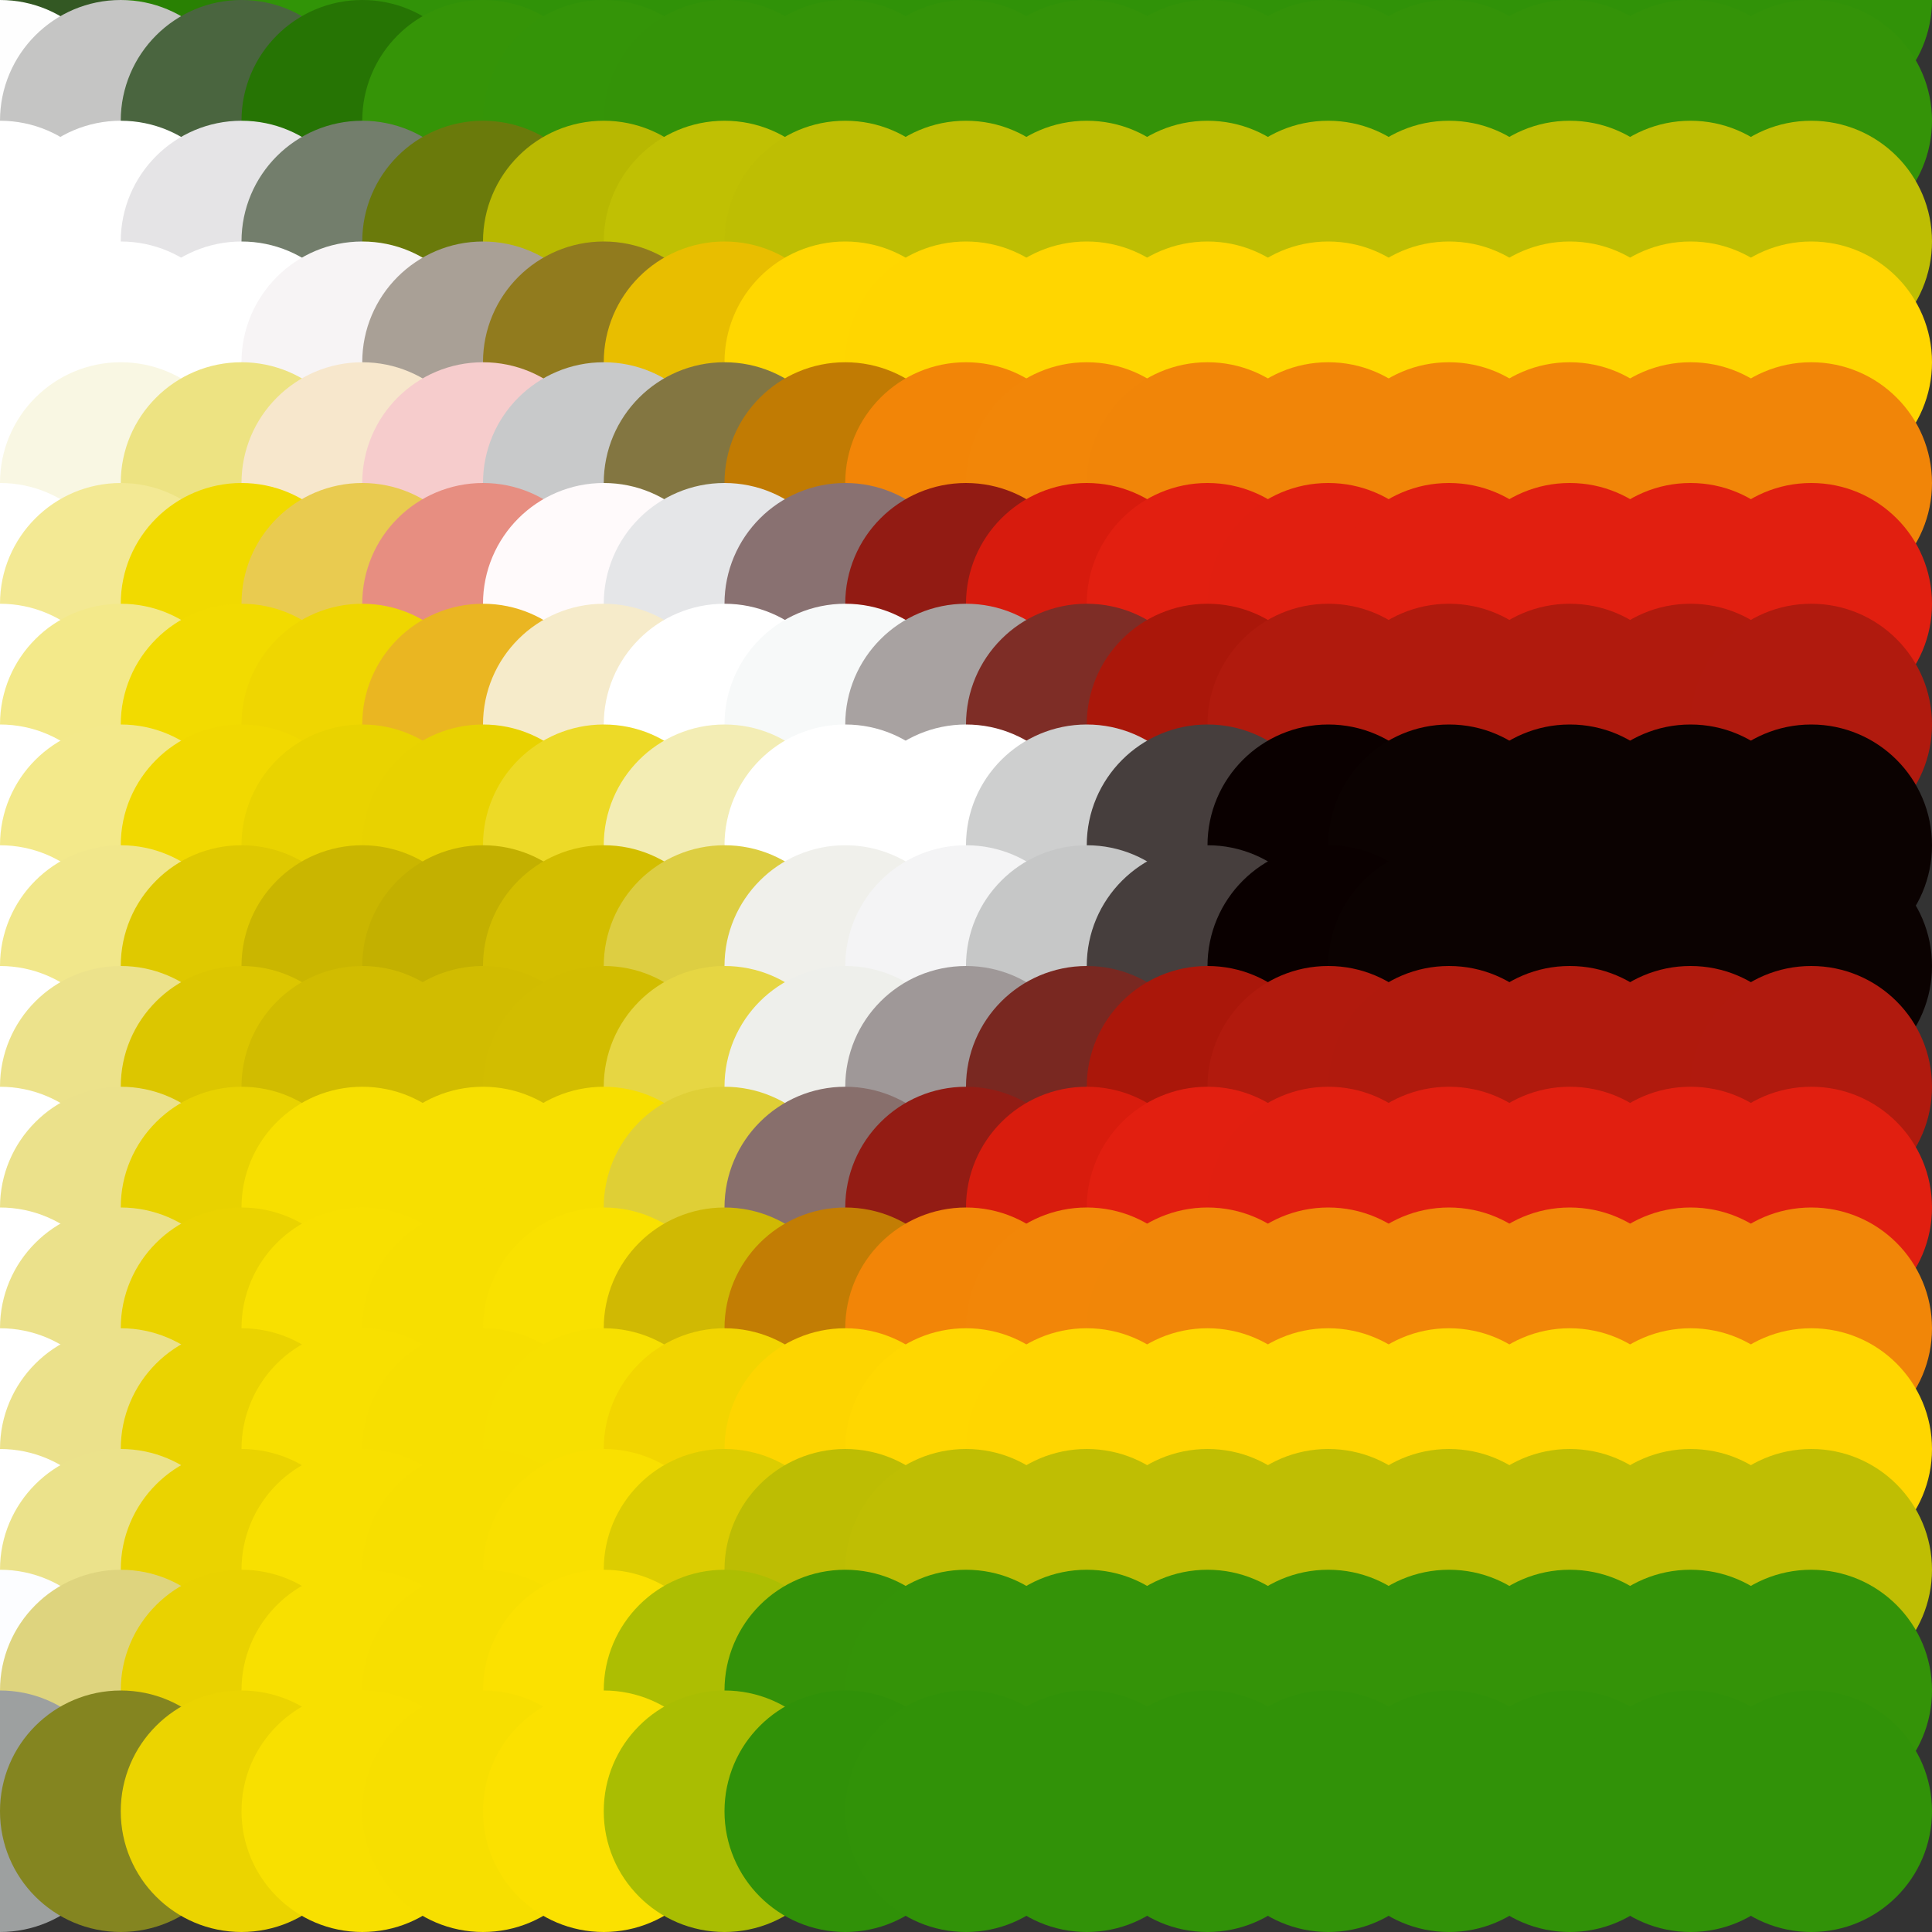 <?xml version="1.0" standalone="no"?>
<!DOCTYPE svg PUBLIC "-//W3C//DTD SVG 20010904//EN"
  "http://www.w3.org/TR/2001/REC-SVG-20010904/DTD/svg10.dtd">
<svg width="16" height="16">
  <rect width="100%" height="100%" fill="#333333" stroke="none"/>
  <circle cx="0" cy="0" r="1" fill="srgba(63.076%,63.532%,62.884%,1)"/>
  <circle cx="1" cy="0" r="1" fill="srgba(20.105%,34.641%,13.96%,1)"/>
  <circle cx="2" cy="0" r="1" fill="srgba(16.036%,50.703%,1.382%,1)"/>
  <circle cx="3" cy="0" r="1" fill="srgba(19.403%,57.98%,3.108%,1)"/>
  <circle cx="4" cy="0" r="1" fill="srgba(19.156%,57.253%,3.14%,1)"/>
  <circle cx="5" cy="0" r="1" fill="srgba(19.132%,57.227%,3.136%,1)"/>
  <circle cx="6" cy="0" r="1" fill="srgba(19.133%,57.229%,3.136%,1)"/>
  <circle cx="7" cy="0" r="1" fill="srgba(19.133%,57.229%,3.136%,1)"/>
  <circle cx="8" cy="0" r="1" fill="srgba(19.133%,57.229%,3.136%,1)"/>
  <circle cx="9" cy="0" r="1" fill="srgba(19.133%,57.229%,3.136%,1)"/>
  <circle cx="10" cy="0" r="1" fill="srgba(19.133%,57.229%,3.136%,1)"/>
  <circle cx="11" cy="0" r="1" fill="srgba(19.133%,57.229%,3.136%,1)"/>
  <circle cx="12" cy="0" r="1" fill="srgba(19.133%,57.229%,3.136%,1)"/>
  <circle cx="13" cy="0" r="1" fill="srgba(19.133%,57.229%,3.136%,1)"/>
  <circle cx="14" cy="0" r="1" fill="srgba(19.132%,57.227%,3.134%,1)"/>
  <circle cx="15" cy="0" r="1" fill="srgba(19.156%,57.244%,3.166%,1)"/>
  <circle cx="0" cy="1" r="1" fill="srgba(99.509%,99.426%,99.544%,1)"/>
  <circle cx="1" cy="1" r="1" fill="srgba(77.037%,77.258%,76.942%,1)"/>
  <circle cx="2" cy="1" r="1" fill="srgba(29.215%,39.799%,24.758%,1)"/>
  <circle cx="3" cy="1" r="1" fill="srgba(15.077%,45.538%,1.946%,1)"/>
  <circle cx="4" cy="1" r="1" fill="srgba(20.803%,58.024%,2.812%,1)"/>
  <circle cx="5" cy="1" r="1" fill="srgba(20.571%,57.821%,3.183%,1)"/>
  <circle cx="6" cy="1" r="1" fill="srgba(20.319%,57.603%,3.168%,1)"/>
  <circle cx="7" cy="1" r="1" fill="srgba(20.33%,57.612%,3.168%,1)"/>
  <circle cx="8" cy="1" r="1" fill="srgba(20.33%,57.612%,3.168%,1)"/>
  <circle cx="9" cy="1" r="1" fill="srgba(20.33%,57.612%,3.168%,1)"/>
  <circle cx="10" cy="1" r="1" fill="srgba(20.33%,57.612%,3.168%,1)"/>
  <circle cx="11" cy="1" r="1" fill="srgba(20.33%,57.612%,3.168%,1)"/>
  <circle cx="12" cy="1" r="1" fill="srgba(20.33%,57.612%,3.168%,1)"/>
  <circle cx="13" cy="1" r="1" fill="srgba(20.33%,57.612%,3.168%,1)"/>
  <circle cx="14" cy="1" r="1" fill="srgba(20.328%,57.61%,3.166%,1)"/>
  <circle cx="15" cy="1" r="1" fill="srgba(20.352%,57.627%,3.198%,1)"/>
  <circle cx="0" cy="2" r="1" fill="white"/>
  <circle cx="1" cy="2" r="1" fill="white"/>
  <circle cx="2" cy="2" r="1" fill="srgba(89.743%,89.317%,90.011%,1)"/>
  <circle cx="3" cy="2" r="1" fill="srgba(45.164%,49.596%,42.481%,1)"/>
  <circle cx="4" cy="2" r="1" fill="srgba(41.547%,47.729%,4.562%,1)"/>
  <circle cx="5" cy="2" r="1" fill="srgba(71.965%,72.225%,0.443%,1)"/>
  <circle cx="6" cy="2" r="1" fill="srgba(75.285%,75.103%,1.288%,1)"/>
  <circle cx="7" cy="2" r="1" fill="srgba(74.52%,74.472%,1.279%,1)"/>
  <circle cx="8" cy="2" r="1" fill="srgba(74.539%,74.487%,1.279%,1)"/>
  <circle cx="9" cy="2" r="1" fill="srgba(74.539%,74.487%,1.279%,1)"/>
  <circle cx="10" cy="2" r="1" fill="srgba(74.539%,74.487%,1.279%,1)"/>
  <circle cx="11" cy="2" r="1" fill="srgba(74.539%,74.487%,1.279%,1)"/>
  <circle cx="12" cy="2" r="1" fill="srgba(74.539%,74.487%,1.279%,1)"/>
  <circle cx="13" cy="2" r="1" fill="srgba(74.539%,74.487%,1.279%,1)"/>
  <circle cx="14" cy="2" r="1" fill="srgba(74.539%,74.487%,1.277%,1)"/>
  <circle cx="15" cy="2" r="1" fill="srgba(74.546%,74.498%,1.309%,1)"/>
  <circle cx="0" cy="3" r="1" fill="white"/>
  <circle cx="1" cy="3" r="1" fill="srgba(99.98%,99.989%,100%,1)"/>
  <circle cx="2" cy="3" r="1" fill="white"/>
  <circle cx="3" cy="3" r="1" fill="srgba(96.568%,95.422%,95.906%,1)"/>
  <circle cx="4" cy="3" r="1" fill="srgba(66.046%,62.502%,58.817%,1)"/>
  <circle cx="5" cy="3" r="1" fill="srgba(56.994%,48.344%,11.875%,1)"/>
  <circle cx="6" cy="3" r="1" fill="srgba(90.796%,74.391%,0%,1)"/>
  <circle cx="7" cy="3" r="1" fill="srgba(100%,84.205%,0%,1)"/>
  <circle cx="8" cy="3" r="1" fill="srgba(100%,83.963%,0%,1)"/>
  <circle cx="9" cy="3" r="1" fill="srgba(100%,83.948%,0%,1)"/>
  <circle cx="10" cy="3" r="1" fill="srgba(100%,83.948%,0%,1)"/>
  <circle cx="11" cy="3" r="1" fill="srgba(100%,83.948%,0%,1)"/>
  <circle cx="12" cy="3" r="1" fill="srgba(100%,83.948%,0%,1)"/>
  <circle cx="13" cy="3" r="1" fill="srgba(100%,83.948%,0%,1)"/>
  <circle cx="14" cy="3" r="1" fill="srgba(100%,83.948%,0%,1)"/>
  <circle cx="15" cy="3" r="1" fill="srgba(100%,83.955%,0.027%,1)"/>
  <circle cx="0" cy="4" r="1" fill="white"/>
  <circle cx="1" cy="4" r="1" fill="srgba(97.572%,96.716%,88.756%,1)"/>
  <circle cx="2" cy="4" r="1" fill="srgba(92.656%,88.893%,51.121%,1)"/>
  <circle cx="3" cy="4" r="1" fill="srgba(96.66%,90.257%,79.863%,1)"/>
  <circle cx="4" cy="4" r="1" fill="srgba(96.475%,79.847%,79.712%,1)"/>
  <circle cx="5" cy="4" r="1" fill="srgba(78.35%,78.697%,78.947%,1)"/>
  <circle cx="6" cy="4" r="1" fill="srgba(51.209%,46.406%,25.548%,1)"/>
  <circle cx="7" cy="4" r="1" fill="srgba(75.56%,48.364%,1.517%,1)"/>
  <circle cx="8" cy="4" r="1" fill="srgba(94.817%,52.088%,2.911%,1)"/>
  <circle cx="9" cy="4" r="1" fill="srgba(94.675%,52.348%,3.284%,1)"/>
  <circle cx="10" cy="4" r="1" fill="srgba(94.408%,52.296%,3.252%,1)"/>
  <circle cx="11" cy="4" r="1" fill="srgba(94.418%,52.297%,3.252%,1)"/>
  <circle cx="12" cy="4" r="1" fill="srgba(94.418%,52.297%,3.252%,1)"/>
  <circle cx="13" cy="4" r="1" fill="srgba(94.418%,52.297%,3.252%,1)"/>
  <circle cx="14" cy="4" r="1" fill="srgba(94.418%,52.296%,3.25%,1)"/>
  <circle cx="15" cy="4" r="1" fill="srgba(94.421%,52.311%,3.282%,1)"/>
  <circle cx="0" cy="5" r="1" fill="srgba(99.997%,100%,100%,1)"/>
  <circle cx="1" cy="5" r="1" fill="srgba(94.998%,91.4%,58.138%,1)"/>
  <circle cx="2" cy="5" r="1" fill="srgba(94.189%,85.229%,0%,1)"/>
  <circle cx="3" cy="5" r="1" fill="srgba(91.304%,79.525%,31.394%,1)"/>
  <circle cx="4" cy="5" r="1" fill="srgba(90.524%,55.84%,50.704%,1)"/>
  <circle cx="5" cy="5" r="1" fill="srgba(99.864%,97.807%,98.048%,1)"/>
  <circle cx="6" cy="5" r="1" fill="srgba(89.685%,90.172%,90.974%,1)"/>
  <circle cx="7" cy="5" r="1" fill="srgba(53.78%,44.515%,44.514%,1)"/>
  <circle cx="8" cy="5" r="1" fill="srgba(57.281%,10.822%,7.591%,1)"/>
  <circle cx="9" cy="5" r="1" fill="srgba(84.243%,10.803%,5.306%,1)"/>
  <circle cx="10" cy="5" r="1" fill="srgba(88.321%,12.2%,6.477%,1)"/>
  <circle cx="11" cy="5" r="1" fill="srgba(88.078%,12.151%,6.445%,1)"/>
  <circle cx="12" cy="5" r="1" fill="srgba(88.081%,12.151%,6.445%,1)"/>
  <circle cx="13" cy="5" r="1" fill="srgba(88.081%,12.151%,6.445%,1)"/>
  <circle cx="14" cy="5" r="1" fill="srgba(88.081%,12.149%,6.444%,1)"/>
  <circle cx="15" cy="5" r="1" fill="srgba(88.089%,12.174%,6.476%,1)"/>
  <circle cx="0" cy="6" r="1" fill="srgba(99.933%,100%,100%,1)"/>
  <circle cx="1" cy="6" r="1" fill="srgba(95.222%,91.223%,54.26%,1)"/>
  <circle cx="2" cy="6" r="1" fill="srgba(94.832%,85.55%,0%,1)"/>
  <circle cx="3" cy="6" r="1" fill="srgba(93.75%,83.723%,0.62%,1)"/>
  <circle cx="4" cy="6" r="1" fill="srgba(91.408%,71.186%,13.561%,1)"/>
  <circle cx="5" cy="6" r="1" fill="srgba(96.422%,91.994%,79.008%,1)"/>
  <circle cx="6" cy="6" r="1" fill="white"/>
  <circle cx="7" cy="6" r="1" fill="srgba(96.831%,97.446%,97.507%,1)"/>
  <circle cx="8" cy="6" r="1" fill="srgba(65.844%,63.436%,63.236%,1)"/>
  <circle cx="9" cy="6" r="1" fill="srgba(49.247%,17.838%,15.195%,1)"/>
  <circle cx="10" cy="6" r="1" fill="srgba(66.567%,9.03%,4.184%,1)"/>
  <circle cx="11" cy="6" r="1" fill="srgba(69.047%,10.382%,5.441%,1)"/>
  <circle cx="12" cy="6" r="1" fill="srgba(68.945%,10.372%,5.438%,1)"/>
  <circle cx="13" cy="6" r="1" fill="srgba(68.945%,10.372%,5.438%,1)"/>
  <circle cx="14" cy="6" r="1" fill="srgba(68.945%,10.37%,5.437%,1)"/>
  <circle cx="15" cy="6" r="1" fill="srgba(68.957%,10.396%,5.469%,1)"/>
  <circle cx="0" cy="7" r="1" fill="srgba(99.936%,100%,100%,1)"/>
  <circle cx="1" cy="7" r="1" fill="srgba(95.213%,91.238%,54.315%,1)"/>
  <circle cx="2" cy="7" r="1" fill="srgba(94.162%,84.904%,0%,1)"/>
  <circle cx="3" cy="7" r="1" fill="srgba(91.267%,82.458%,0%,1)"/>
  <circle cx="4" cy="7" r="1" fill="srgba(90.665%,82.318%,0%,1)"/>
  <circle cx="5" cy="7" r="1" fill="srgba(92.633%,85.165%,15.477%,1)"/>
  <circle cx="6" cy="7" r="1" fill="srgba(95.277%,92.862%,70.443%,1)"/>
  <circle cx="7" cy="7" r="1" fill="srgba(99.893%,99.908%,100%,1)"/>
  <circle cx="8" cy="7" r="1" fill="srgba(99.869%,100%,100%,1)"/>
  <circle cx="9" cy="7" r="1" fill="srgba(80.732%,80.914%,80.929%,1)"/>
  <circle cx="10" cy="7" r="1" fill="srgba(27.677%,24.445%,24.172%,1)"/>
  <circle cx="11" cy="7" r="1" fill="srgba(3.984%,0.266%,0%,1)"/>
  <circle cx="12" cy="7" r="1" fill="srgba(4.566%,0.876%,0.563%,1)"/>
  <circle cx="13" cy="7" r="1" fill="srgba(4.572%,0.882%,0.569%,1)"/>
  <circle cx="14" cy="7" r="1" fill="srgba(4.57%,0.88%,0.568%,1)"/>
  <circle cx="15" cy="7" r="1" fill="srgba(4.601%,0.912%,0.6%,1)"/>
  <circle cx="0" cy="8" r="1" fill="white"/>
  <circle cx="1" cy="8" r="1" fill="srgba(94.228%,90.347%,54.315%,1)"/>
  <circle cx="2" cy="8" r="1" fill="srgba(87.127%,78.552%,0%,1)"/>
  <circle cx="3" cy="8" r="1" fill="srgba(79.04%,71.359%,0%,1)"/>
  <circle cx="4" cy="8" r="1" fill="srgba(76.359%,68.937%,0%,1)"/>
  <circle cx="5" cy="8" r="1" fill="srgba(82.644%,74.406%,0%,1)"/>
  <circle cx="6" cy="8" r="1" fill="srgba(86.51%,80.568%,25.818%,1)"/>
  <circle cx="7" cy="8" r="1" fill="srgba(94.017%,93.819%,92.058%,1)"/>
  <circle cx="8" cy="8" r="1" fill="srgba(95.352%,95.627%,95.755%,1)"/>
  <circle cx="9" cy="8" r="1" fill="srgba(77.575%,77.761%,77.777%,1)"/>
  <circle cx="10" cy="8" r="1" fill="srgba(27.599%,24.305%,24.027%,1)"/>
  <circle cx="11" cy="8" r="1" fill="srgba(4.06%,0.288%,0%,1)"/>
  <circle cx="12" cy="8" r="1" fill="srgba(4.639%,0.894%,0.578%,1)"/>
  <circle cx="13" cy="8" r="1" fill="srgba(4.645%,0.9%,0.584%,1)"/>
  <circle cx="14" cy="8" r="1" fill="srgba(4.643%,0.899%,0.583%,1)"/>
  <circle cx="15" cy="8" r="1" fill="srgba(4.674%,0.929%,0.613%,1)"/>
  <circle cx="0" cy="9" r="1" fill="white"/>
  <circle cx="1" cy="9" r="1" fill="srgba(92.297%,88.605%,54.315%,1)"/>
  <circle cx="2" cy="9" r="1" fill="srgba(85.989%,77.528%,0%,1)"/>
  <circle cx="3" cy="9" r="1" fill="srgba(81.707%,73.77%,0%,1)"/>
  <circle cx="4" cy="9" r="1" fill="srgba(81.691%,73.753%,0%,1)"/>
  <circle cx="5" cy="9" r="1" fill="srgba(82.232%,74.098%,0%,1)"/>
  <circle cx="6" cy="9" r="1" fill="srgba(89.874%,83.683%,26.329%,1)"/>
  <circle cx="7" cy="9" r="1" fill="srgba(93.062%,93.559%,91.879%,1)"/>
  <circle cx="8" cy="9" r="1" fill="srgba(62.144%,59.66%,59.553%,1)"/>
  <circle cx="9" cy="9" r="1" fill="srgba(47.52%,15.839%,13.175%,1)"/>
  <circle cx="10" cy="9" r="1" fill="srgba(66.769%,9.097%,4.242%,1)"/>
  <circle cx="11" cy="9" r="1" fill="srgba(69.171%,10.414%,5.466%,1)"/>
  <circle cx="12" cy="9" r="1" fill="srgba(69.07%,10.404%,5.463%,1)"/>
  <circle cx="13" cy="9" r="1" fill="srgba(69.07%,10.404%,5.463%,1)"/>
  <circle cx="14" cy="9" r="1" fill="srgba(69.07%,10.402%,5.461%,1)"/>
  <circle cx="15" cy="9" r="1" fill="srgba(69.081%,10.427%,5.492%,1)"/>
  <circle cx="0" cy="10" r="1" fill="white"/>
  <circle cx="1" cy="10" r="1" fill="srgba(91.899%,88.246%,54.315%,1)"/>
  <circle cx="2" cy="10" r="1" fill="srgba(90.982%,82.034%,0%,1)"/>
  <circle cx="3" cy="10" r="1" fill="srgba(96.5%,87.123%,0%,1)"/>
  <circle cx="4" cy="10" r="1" fill="srgba(96.703%,87.306%,0%,1)"/>
  <circle cx="5" cy="10" r="1" fill="srgba(96.858%,87.34%,0%,1)"/>
  <circle cx="6" cy="10" r="1" fill="srgba(87.211%,81.025%,21.239%,1)"/>
  <circle cx="7" cy="10" r="1" fill="srgba(53.231%,43.674%,42.31%,1)"/>
  <circle cx="8" cy="10" r="1" fill="srgba(57.755%,11.052%,7.868%,1)"/>
  <circle cx="9" cy="10" r="1" fill="srgba(84.465%,10.971%,5.451%,1)"/>
  <circle cx="10" cy="10" r="1" fill="srgba(88.313%,12.218%,6.481%,1)"/>
  <circle cx="11" cy="10" r="1" fill="srgba(88.075%,12.172%,6.45%,1)"/>
  <circle cx="12" cy="10" r="1" fill="srgba(88.078%,12.172%,6.45%,1)"/>
  <circle cx="13" cy="10" r="1" fill="srgba(88.078%,12.172%,6.45%,1)"/>
  <circle cx="14" cy="10" r="1" fill="srgba(88.078%,12.171%,6.448%,1)"/>
  <circle cx="15" cy="10" r="1" fill="srgba(88.086%,12.195%,6.481%,1)"/>
  <circle cx="0" cy="11" r="1" fill="white"/>
  <circle cx="1" cy="11" r="1" fill="srgba(91.89%,88.238%,54.315%,1)"/>
  <circle cx="2" cy="11" r="1" fill="srgba(91.55%,82.55%,0%,1)"/>
  <circle cx="3" cy="11" r="1" fill="srgba(97.144%,87.704%,0%,1)"/>
  <circle cx="4" cy="11" r="1" fill="srgba(96.875%,87.462%,0%,1)"/>
  <circle cx="5" cy="11" r="1" fill="srgba(97.606%,88.216%,0%,1)"/>
  <circle cx="6" cy="11" r="1" fill="srgba(81.64%,72.343%,1.303%,1)"/>
  <circle cx="7" cy="11" r="1" fill="srgba(76.15%,48.989%,1.827%,1)"/>
  <circle cx="8" cy="11" r="1" fill="srgba(94.862%,52.276%,2.994%,1)"/>
  <circle cx="9" cy="11" r="1" fill="srgba(94.701%,52.54%,3.337%,1)"/>
  <circle cx="10" cy="11" r="1" fill="srgba(94.44%,52.489%,3.305%,1)"/>
  <circle cx="11" cy="11" r="1" fill="srgba(94.45%,52.491%,3.305%,1)"/>
  <circle cx="12" cy="11" r="1" fill="srgba(94.45%,52.491%,3.305%,1)"/>
  <circle cx="13" cy="11" r="1" fill="srgba(94.45%,52.491%,3.305%,1)"/>
  <circle cx="14" cy="11" r="1" fill="srgba(94.45%,52.489%,3.304%,1)"/>
  <circle cx="15" cy="11" r="1" fill="srgba(94.453%,52.505%,3.336%,1)"/>
  <circle cx="0" cy="12" r="1" fill="white"/>
  <circle cx="1" cy="12" r="1" fill="srgba(91.934%,88.278%,54.315%,1)"/>
  <circle cx="2" cy="12" r="1" fill="srgba(91.475%,82.48%,0%,1)"/>
  <circle cx="3" cy="12" r="1" fill="srgba(97.108%,87.672%,0%,1)"/>
  <circle cx="4" cy="12" r="1" fill="srgba(247,223,0,1)"/>
  <circle cx="5" cy="12" r="1" fill="srgba(96.866%,87.567%,0%,1)"/>
  <circle cx="6" cy="12" r="1" fill="srgba(94.688%,83.337%,0%,1)"/>
  <circle cx="7" cy="12" r="1" fill="srgba(99.148%,83.278%,0%,1)"/>
  <circle cx="8" cy="12" r="1" fill="srgba(100%,83.995%,0%,1)"/>
  <circle cx="9" cy="12" r="1" fill="srgba(100%,83.951%,0%,1)"/>
  <circle cx="10" cy="12" r="1" fill="srgba(100%,83.951%,0%,1)"/>
  <circle cx="11" cy="12" r="1" fill="srgba(100%,83.951%,0%,1)"/>
  <circle cx="12" cy="12" r="1" fill="srgba(100%,83.951%,0%,1)"/>
  <circle cx="13" cy="12" r="1" fill="srgba(100%,83.951%,0%,1)"/>
  <circle cx="14" cy="12" r="1" fill="srgba(100%,83.951%,0%,1)"/>
  <circle cx="15" cy="12" r="1" fill="srgba(100%,83.958%,0.027%,1)"/>
  <circle cx="0" cy="13" r="1" fill="white"/>
  <circle cx="1" cy="13" r="1" fill="srgba(91.98%,88.321%,54.33%,1)"/>
  <circle cx="2" cy="13" r="1" fill="srgba(91.441%,82.452%,0%,1)"/>
  <circle cx="3" cy="13" r="1" fill="srgba(97.112%,87.675%,0%,1)"/>
  <circle cx="4" cy="13" r="1" fill="srgba(247,223,0,1)"/>
  <circle cx="5" cy="13" r="1" fill="srgba(97.284%,87.709%,0%,1)"/>
  <circle cx="6" cy="13" r="1" fill="srgba(86.323%,80.328%,0.456%,1)"/>
  <circle cx="7" cy="13" r="1" fill="srgba(74.2%,74.04%,1.373%,1)"/>
  <circle cx="8" cy="13" r="1" fill="srgba(74.748%,74.598%,1.39%,1)"/>
  <circle cx="9" cy="13" r="1" fill="srgba(74.728%,74.577%,1.389%,1)"/>
  <circle cx="10" cy="13" r="1" fill="srgba(74.728%,74.577%,1.389%,1)"/>
  <circle cx="11" cy="13" r="1" fill="srgba(74.728%,74.577%,1.389%,1)"/>
  <circle cx="12" cy="13" r="1" fill="srgba(74.728%,74.577%,1.389%,1)"/>
  <circle cx="13" cy="13" r="1" fill="srgba(74.728%,74.577%,1.389%,1)"/>
  <circle cx="14" cy="13" r="1" fill="srgba(74.728%,74.577%,1.387%,1)"/>
  <circle cx="15" cy="13" r="1" fill="srgba(74.736%,74.586%,1.419%,1)"/>
  <circle cx="0" cy="14" r="1" fill="srgba(98.744%,98.862%,100%,1)"/>
  <circle cx="1" cy="14" r="1" fill="srgba(86.896%,83.111%,49.274%,1)"/>
  <circle cx="2" cy="14" r="1" fill="srgba(91.357%,82.368%,0%,1)"/>
  <circle cx="3" cy="14" r="1" fill="srgba(97.118%,87.68%,0%,1)"/>
  <circle cx="4" cy="14" r="1" fill="srgba(96.864%,87.456%,0%,1)"/>
  <circle cx="5" cy="14" r="1" fill="srgba(98.206%,87.991%,0%,1)"/>
  <circle cx="6" cy="14" r="1" fill="srgba(67.797%,74.443%,1.074%,1)"/>
  <circle cx="7" cy="14" r="1" fill="srgba(20.323%,57.261%,3.162%,1)"/>
  <circle cx="8" cy="14" r="1" fill="srgba(20.354%,57.639%,3.191%,1)"/>
  <circle cx="9" cy="14" r="1" fill="srgba(20.372%,57.632%,3.189%,1)"/>
  <circle cx="10" cy="14" r="1" fill="srgba(20.372%,57.632%,3.189%,1)"/>
  <circle cx="11" cy="14" r="1" fill="srgba(20.372%,57.632%,3.189%,1)"/>
  <circle cx="12" cy="14" r="1" fill="srgba(20.372%,57.632%,3.189%,1)"/>
  <circle cx="13" cy="14" r="1" fill="srgba(20.372%,57.632%,3.189%,1)"/>
  <circle cx="14" cy="14" r="1" fill="srgba(20.371%,57.63%,3.188%,1)"/>
  <circle cx="15" cy="14" r="1" fill="srgba(20.395%,57.647%,3.22%,1)"/>
  <circle cx="0" cy="15" r="1" fill="srgba(61.422%,62.591%,62.625%,1)"/>
  <circle cx="1" cy="15" r="1" fill="srgba(51.936%,52.032%,12.688%,1)"/>
  <circle cx="2" cy="15" r="1" fill="srgba(91.875%,82.989%,0%,1)"/>
  <circle cx="3" cy="15" r="1" fill="srgba(97.047%,87.625%,0.011%,1)"/>
  <circle cx="4" cy="15" r="1" fill="srgba(96.846%,87.358%,0.015%,1)"/>
  <circle cx="5" cy="15" r="1" fill="srgba(98.196%,87.895%,0%,1)"/>
  <circle cx="6" cy="15" r="1" fill="srgba(66.297%,73.86%,1.149%,1)"/>
  <circle cx="7" cy="15" r="1" fill="srgba(19.019%,56.87%,3.241%,1)"/>
  <circle cx="8" cy="15" r="1" fill="srgba(19.226%,57.288%,3.259%,1)"/>
  <circle cx="9" cy="15" r="1" fill="srgba(19.239%,57.281%,3.258%,1)"/>
  <circle cx="10" cy="15" r="1" fill="srgba(19.239%,57.281%,3.258%,1)"/>
  <circle cx="11" cy="15" r="1" fill="srgba(19.239%,57.281%,3.258%,1)"/>
  <circle cx="12" cy="15" r="1" fill="srgba(19.239%,57.281%,3.258%,1)"/>
  <circle cx="13" cy="15" r="1" fill="srgba(19.239%,57.281%,3.258%,1)"/>
  <circle cx="14" cy="15" r="1" fill="srgba(19.237%,57.279%,3.256%,1)"/>
  <circle cx="15" cy="15" r="1" fill="srgba(19.262%,57.296%,3.288%,1)"/>
</svg>
